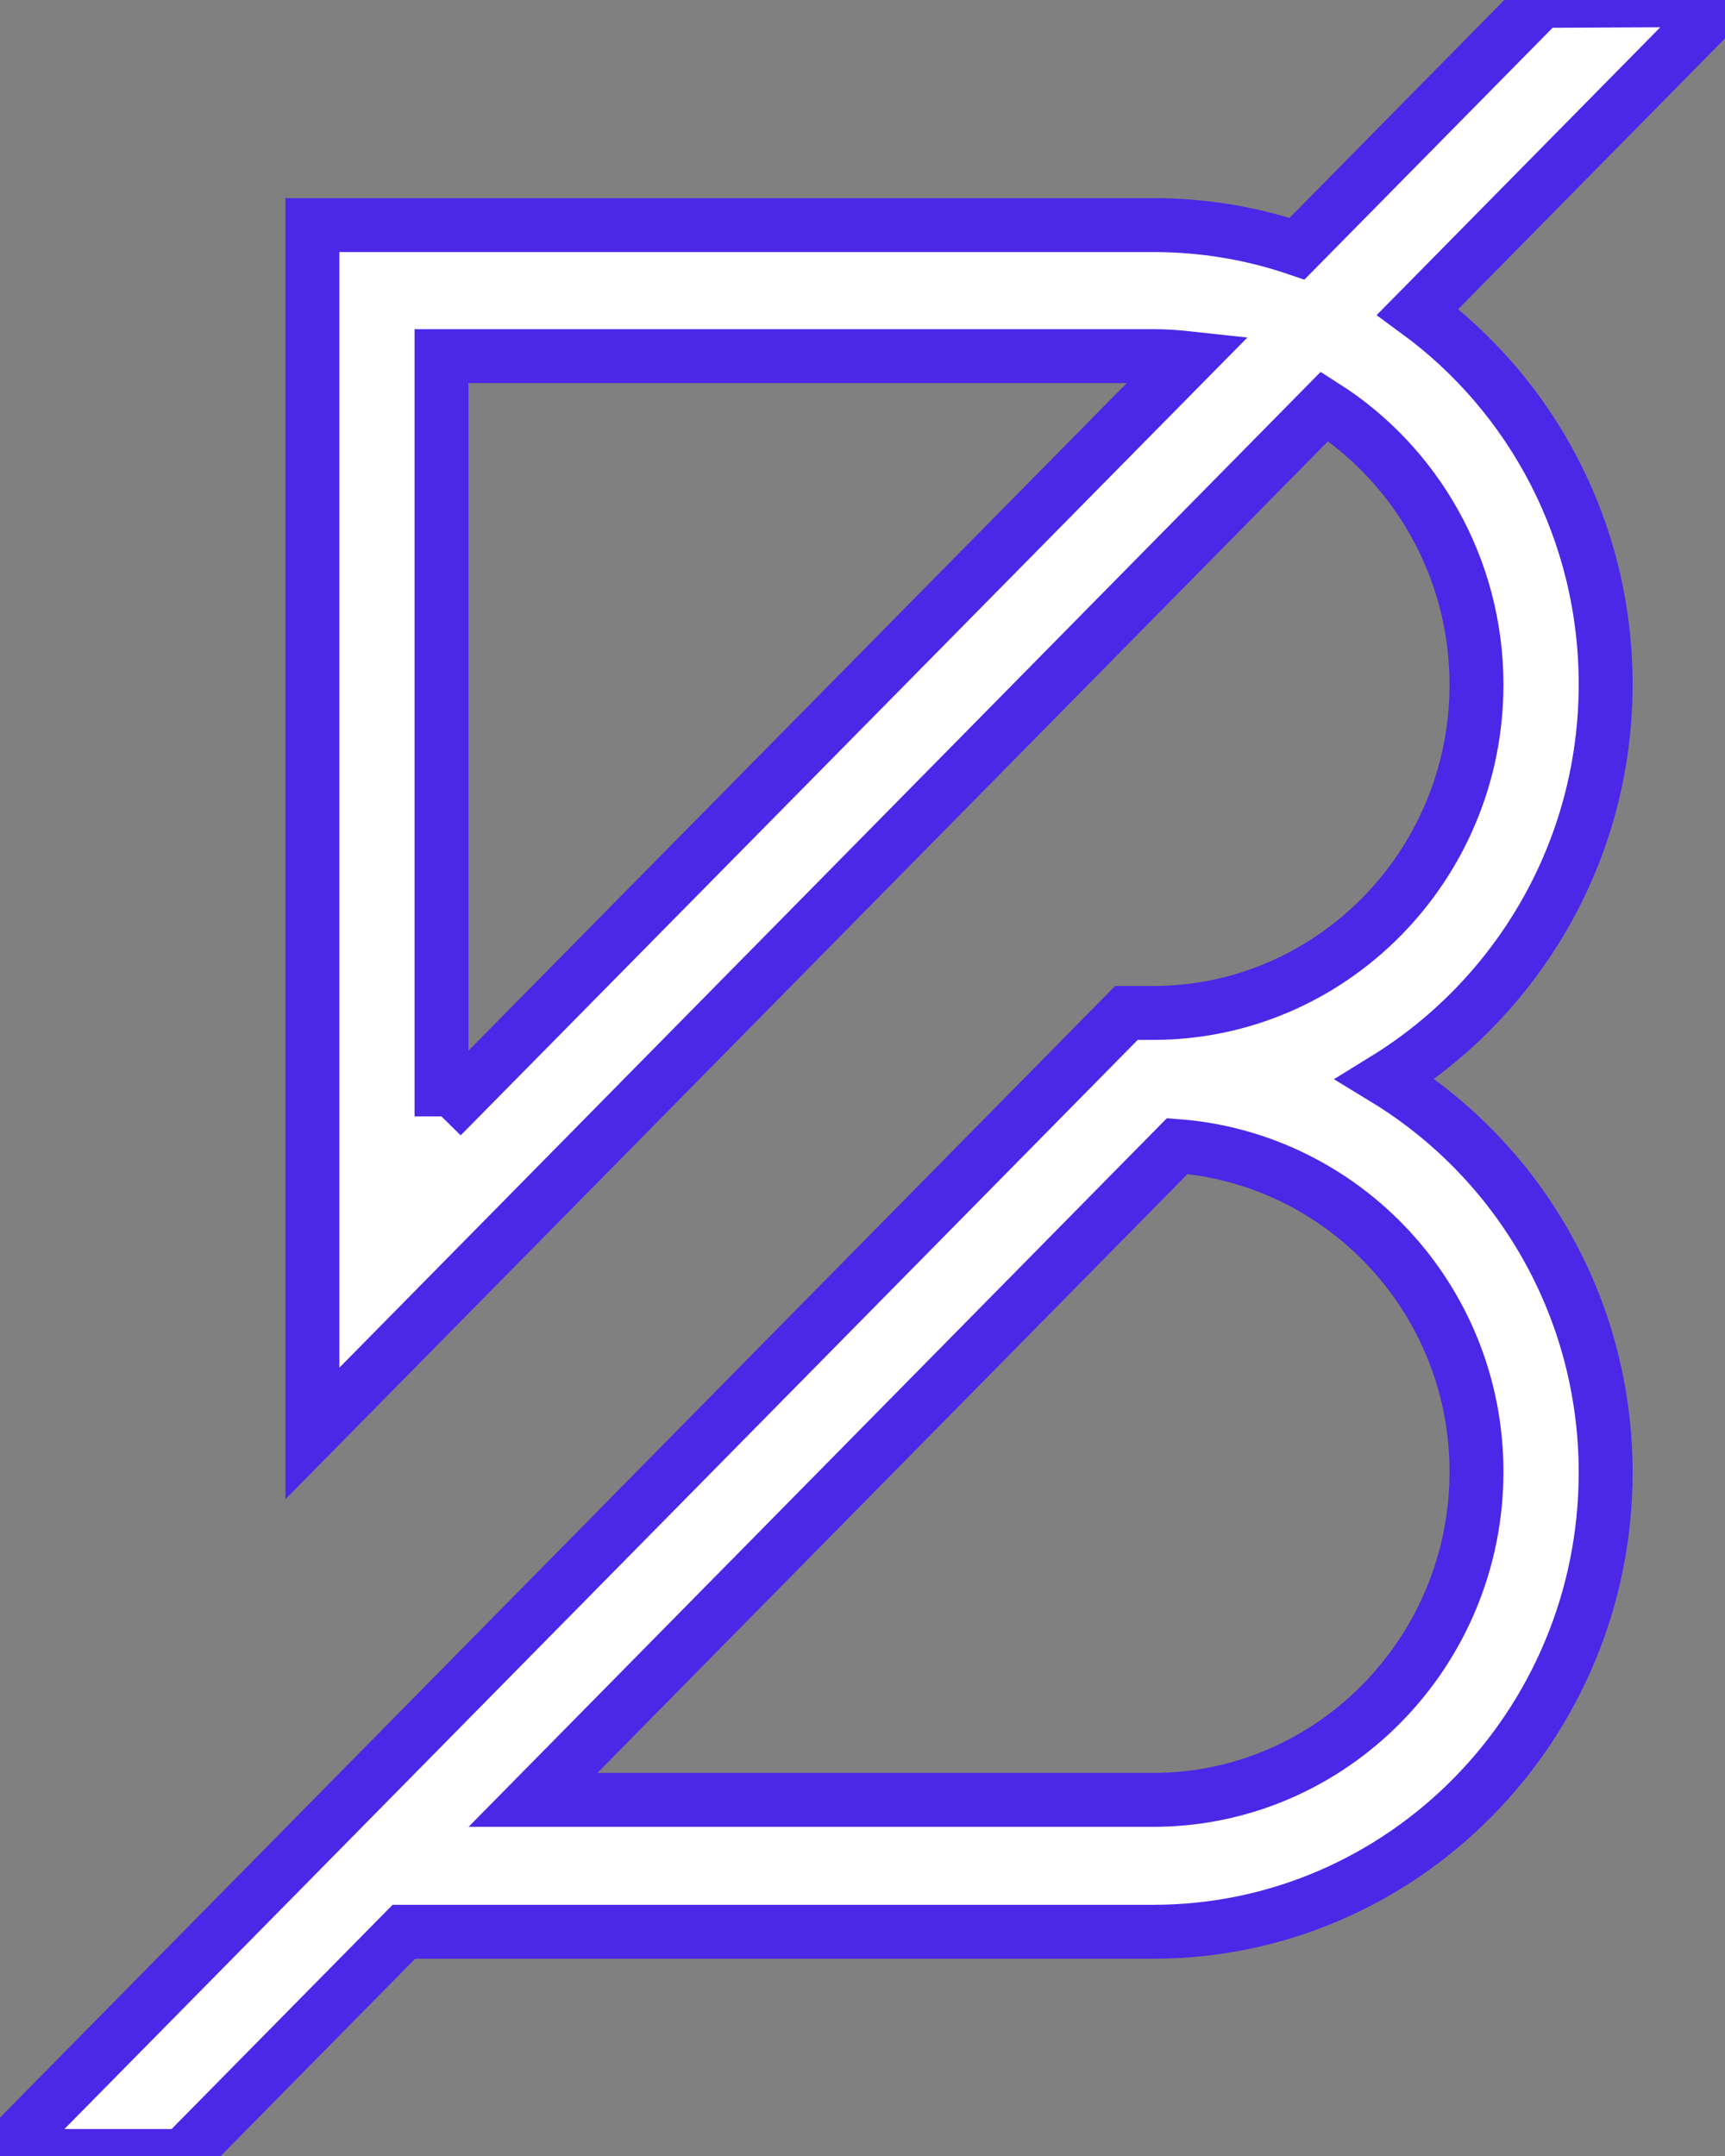 <?xml version="1.0" ?>
<svg xmlns="http://www.w3.org/2000/svg" viewBox="0 0 32 40">
	<rect x="0" y="0" width="32" height="40" fill="#808080" stroke="none"/>
	<g id="Page-1" stroke="#4b27e7" stroke-width="1" fill="none" fill-rule="evenodd">
		<g id="BandWebsite_Desktop_UI_Home" transform="translate(-168, -37)" fill="#FFFFFF" fill-rule="nonzero">
			<path d="M 197.786,49.696 C 197.786,46.851 196.411,44.332 194.299,42.786 L 200.0,37.0 L 196.592,37.016 L 192.061,41.614 C 191.221,41.328 190.325,41.176 189.391,41.176 L 173.795,41.176 L 173.795,63.595 L 192.571,44.539 C 194.26,45.615 195.39,47.528 195.39,49.704 C 195.39,53.059 192.697,55.793 189.391,55.793 L 188.896,55.793 L 168.0,77.0 L 171.392,77.0 L 175.492,72.84 L 189.391,72.84 C 194.024,72.84 197.786,69.014 197.786,64.32 C 197.786,61.22 196.144,58.51 193.702,57.02 C 196.144,55.514 197.786,52.796 197.786,49.696 M 176.19,57.713 L 176.19,43.607 L 189.391,43.607 C 189.619,43.607 189.839,43.623 190.058,43.647 L 176.19,57.713 M 195.39,64.304 C 195.39,67.659 192.697,70.393 189.391,70.393 L 177.887,70.393 L 189.839,58.263 C 192.933,58.502 195.39,61.108 195.39,64.304" id="Logo1"/>
		</g>
	</g>
</svg>